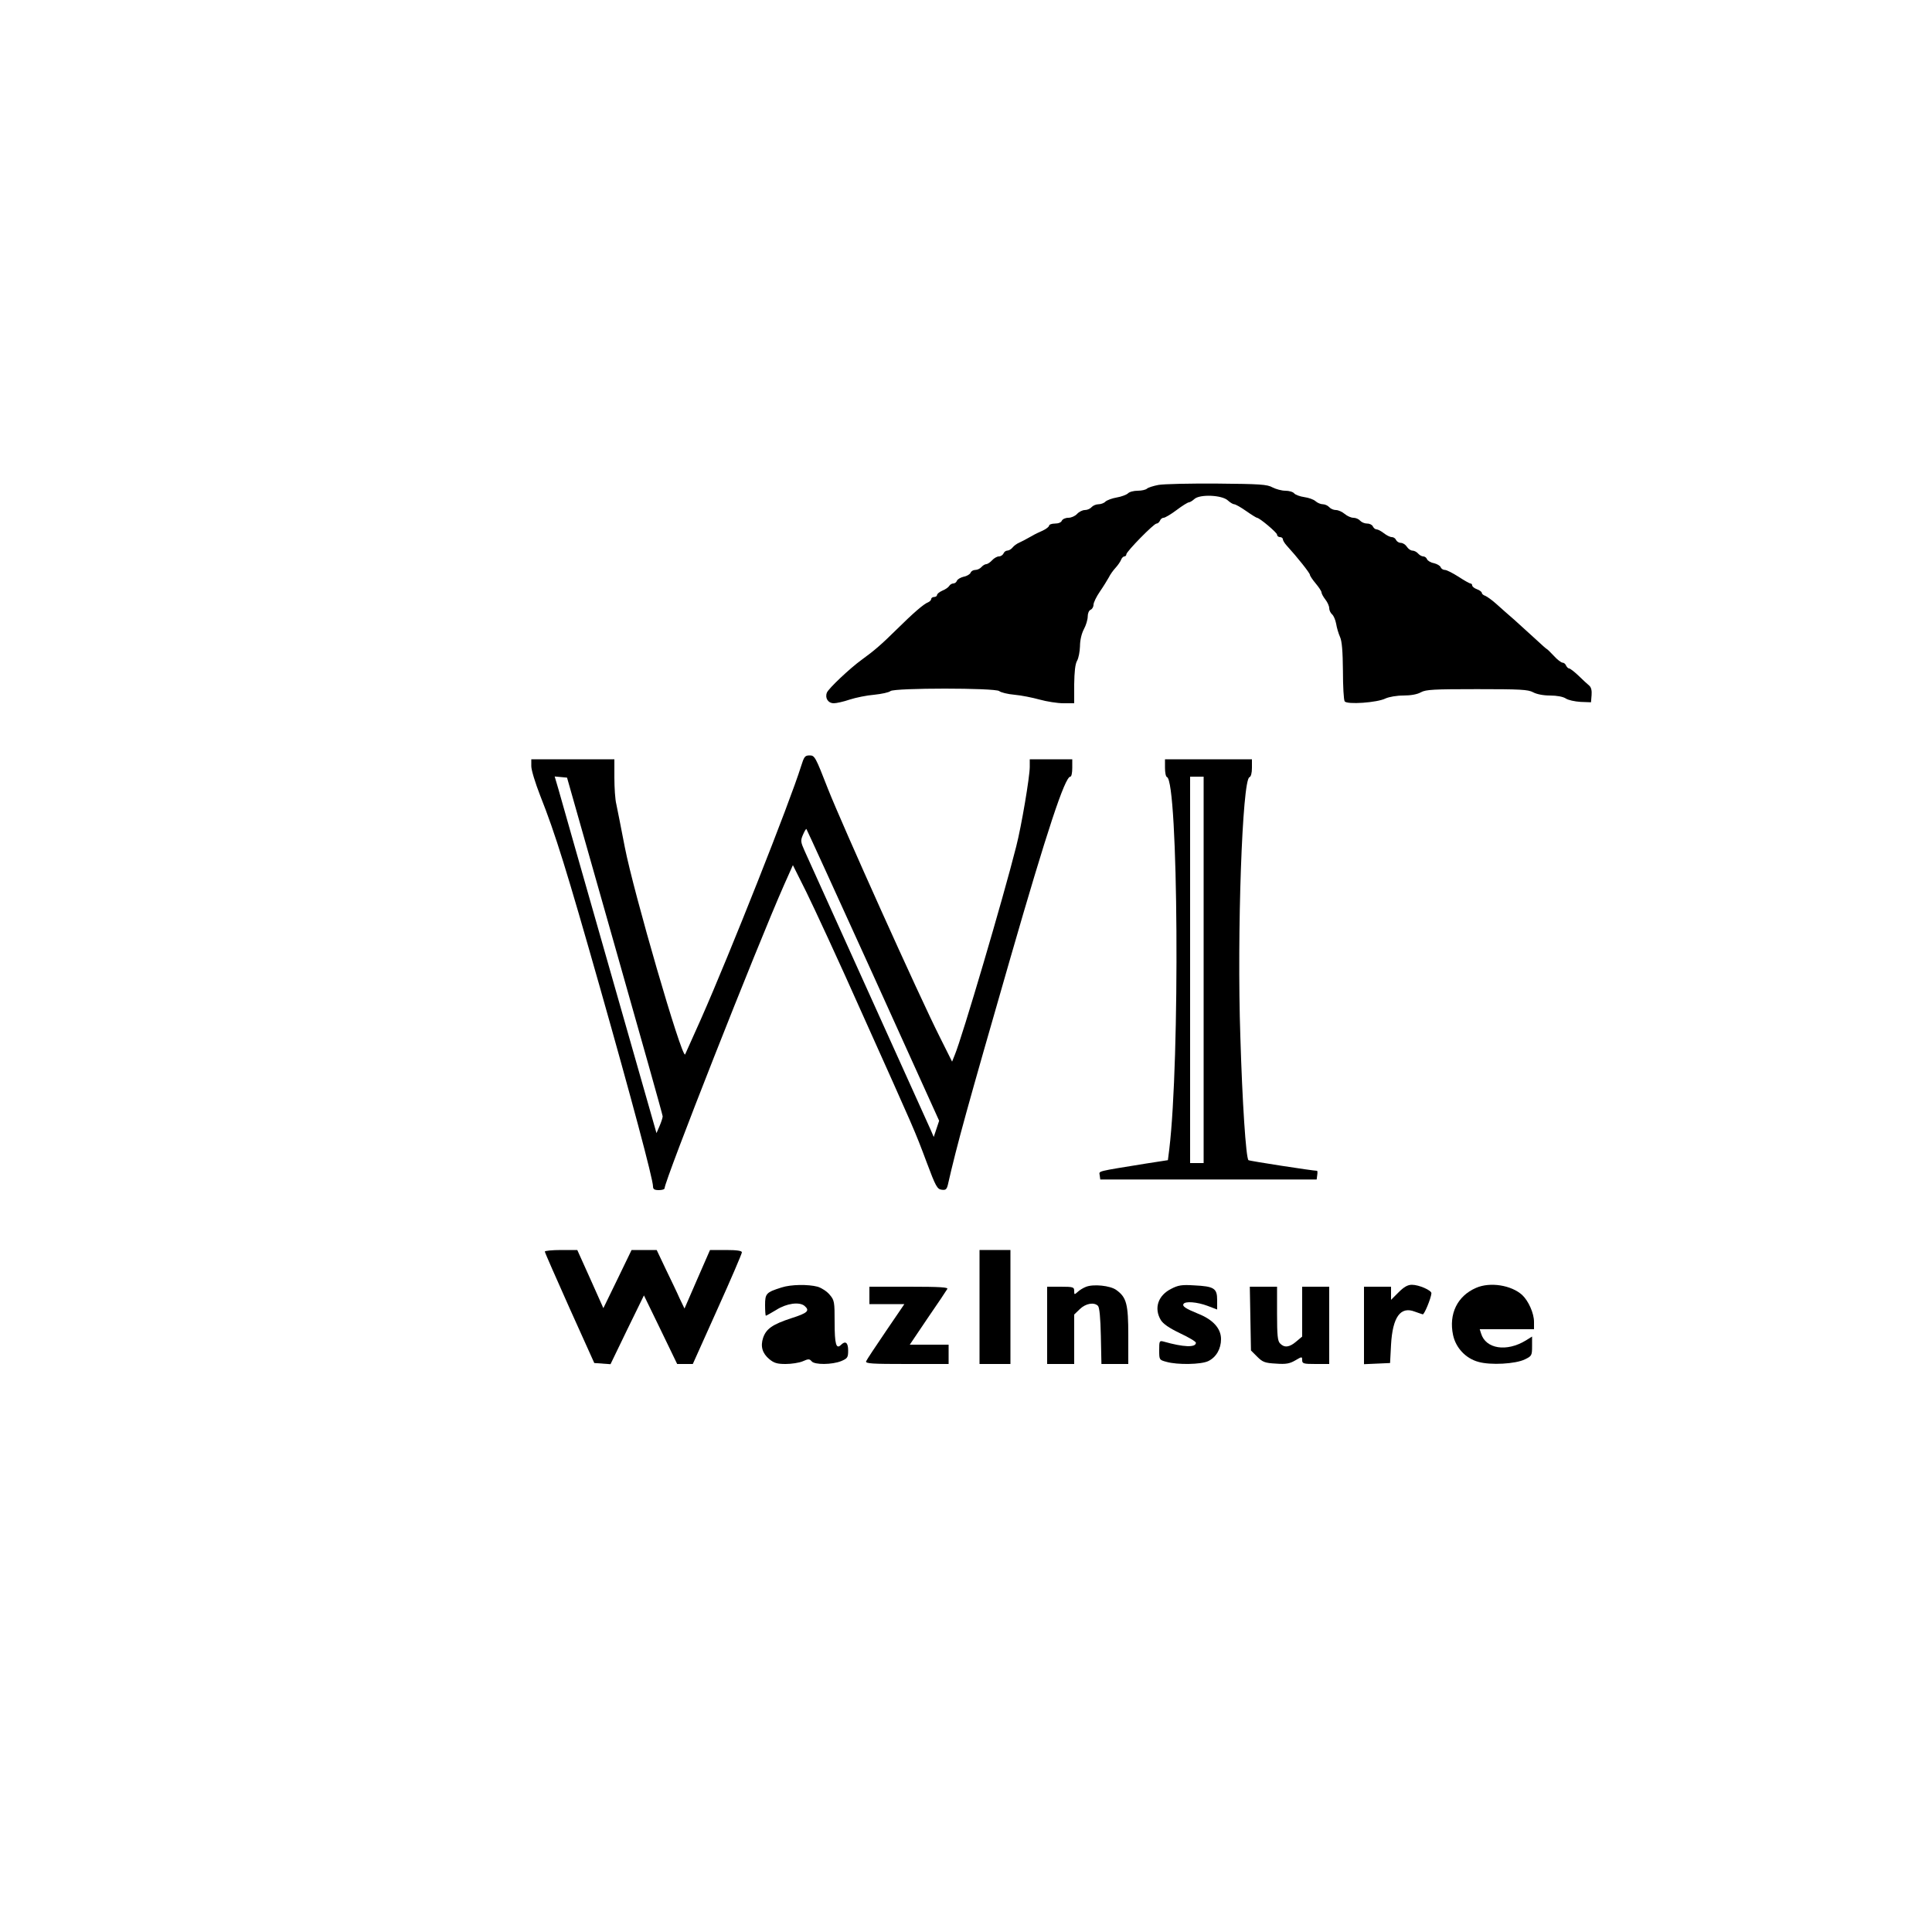 <?xml version="1.0" standalone="no"?>
<!DOCTYPE svg PUBLIC "-//W3C//DTD SVG 20010904//EN"
 "http://www.w3.org/TR/2001/REC-SVG-20010904/DTD/svg10.dtd">
<svg version="1.0" xmlns="http://www.w3.org/2000/svg"
 width="1000pt" height="1000pt" viewBox="0 0 1000 1000"
 preserveAspectRatio="xMidYMid meet">
<g transform="translate(0,1000) scale(0.1,-0.1)"
fill="#000000" stroke="none">
<path d="M5996 7490 c-27 -5 -54 -14 -59 -19 -6 -6 -28 -11 -48 -11 -21 0 -44
-6 -51 -14 -8 -7 -34 -17 -58 -21 -24 -4 -50 -14 -58 -21 -7 -8 -24 -14 -36
-14 -13 0 -29 -7 -36 -15 -7 -8 -22 -15 -35 -15 -12 0 -30 -9 -40 -20 -10 -11
-30 -20 -45 -20 -16 0 -30 -7 -34 -15 -3 -9 -18 -15 -36 -15 -16 0 -30 -5 -30
-11 0 -5 -15 -17 -32 -25 -18 -8 -42 -19 -53 -26 -43 -24 -51 -28 -70 -37 -12
-5 -27 -16 -34 -25 -7 -9 -20 -16 -28 -16 -7 0 -16 -7 -19 -15 -4 -8 -14 -15
-24 -15 -9 0 -25 -9 -35 -20 -10 -11 -24 -20 -30 -20 -7 0 -18 -7 -25 -15 -7
-8 -21 -15 -32 -15 -10 0 -21 -6 -24 -14 -3 -8 -19 -18 -36 -21 -16 -4 -32
-13 -35 -21 -3 -8 -11 -14 -19 -14 -7 0 -17 -6 -21 -13 -4 -7 -20 -18 -35 -24
-16 -7 -28 -17 -28 -23 0 -5 -7 -10 -15 -10 -8 0 -15 -5 -15 -10 0 -6 -7 -13
-15 -17 -23 -8 -79 -57 -166 -143 -76 -75 -114 -108 -179 -155 -61 -44 -172
-149 -180 -170 -11 -28 6 -55 36 -55 13 0 50 8 82 19 31 10 88 22 127 25 38 4
76 12 84 19 21 17 542 17 563 0 8 -7 44 -16 79 -19 35 -3 94 -15 130 -25 36
-10 92 -19 123 -19 l56 0 0 98 c1 65 5 105 15 122 8 14 14 48 15 75 0 31 8 65
20 88 11 20 20 50 20 66 0 16 6 31 15 35 8 3 15 15 15 26 0 11 15 42 33 68 18
26 38 59 46 73 7 15 23 37 35 50 12 13 25 32 29 42 3 9 11 17 17 17 5 0 10 5
10 11 0 14 142 159 156 159 7 0 14 7 18 15 3 8 11 15 19 15 7 0 38 18 67 40
29 22 58 40 64 40 5 0 18 8 28 17 28 26 143 21 173 -7 12 -11 27 -20 33 -20 7
0 35 -16 62 -35 27 -19 53 -35 56 -35 13 0 103 -76 104 -87 0 -7 7 -13 15 -13
8 0 15 -5 15 -11 0 -6 9 -21 20 -33 54 -59 120 -142 120 -151 0 -5 14 -26 30
-45 16 -19 30 -40 30 -46 0 -6 9 -23 20 -37 11 -14 20 -34 20 -45 0 -11 7 -25
15 -32 8 -7 17 -28 21 -49 3 -20 12 -50 20 -68 10 -22 14 -74 15 -175 0 -80 4
-151 9 -158 11 -18 169 -7 212 15 18 8 57 15 92 15 38 0 72 6 91 17 26 14 66
16 290 16 224 0 264 -2 290 -16 18 -10 53 -17 88 -17 35 0 67 -6 81 -15 13 -9
47 -16 77 -18 l54 -2 3 37 c2 24 -2 41 -13 50 -9 7 -33 30 -55 51 -21 20 -43
37 -48 37 -5 0 -12 7 -16 15 -3 8 -11 15 -18 15 -7 0 -28 16 -45 35 -18 19
-34 35 -36 35 -2 0 -29 24 -60 53 -31 28 -80 73 -109 99 -29 25 -71 62 -93 82
-22 20 -48 38 -57 42 -10 3 -18 10 -18 15 0 5 -11 14 -25 19 -14 5 -25 14 -25
20 0 5 -4 10 -9 10 -5 0 -33 16 -62 35 -30 19 -61 35 -70 35 -9 0 -19 6 -22
14 -3 8 -19 17 -35 21 -17 3 -33 13 -36 21 -3 8 -12 14 -19 14 -8 0 -20 7 -27
15 -7 8 -20 15 -29 15 -9 0 -22 9 -29 20 -7 11 -21 20 -31 20 -10 0 -21 7 -25
15 -3 8 -13 15 -22 15 -9 0 -27 9 -41 20 -14 11 -31 20 -38 20 -7 0 -15 7 -19
15 -3 8 -16 15 -29 15 -14 0 -30 7 -37 15 -7 8 -22 15 -35 15 -12 0 -32 9 -45
20 -13 11 -33 20 -45 20 -13 0 -28 7 -35 15 -7 8 -22 15 -33 15 -11 0 -28 7
-38 16 -10 9 -36 18 -58 21 -22 3 -46 12 -52 19 -6 8 -27 14 -46 14 -19 0 -48
8 -66 17 -28 16 -66 18 -287 20 -140 1 -277 -2 -304 -7z"/>
<path d="M4146 6033 c-58 -186 -369 -971 -518 -1308 -44 -99 -81 -181 -82
-183 -18 -17 -267 841 -312 1073 -19 99 -39 199 -44 223 -6 23 -10 85 -10 137
l0 95 -215 0 -215 0 0 -36 c0 -20 21 -88 46 -152 79 -199 137 -387 309 -992
162 -571 275 -993 275 -1031 0 -14 7 -19 30 -19 17 0 30 4 30 10 0 39 477
1250 618 1569 l46 103 69 -138 c38 -77 169 -359 289 -629 276 -615 271 -602
334 -770 47 -126 55 -140 78 -143 21 -3 26 2 32 25 48 211 98 391 325 1179
188 652 281 934 309 934 6 0 10 20 10 45 l0 45 -110 0 -110 0 0 -39 c0 -52
-43 -307 -70 -412 -68 -270 -280 -988 -318 -1079 l-14 -35 -63 126 c-107 212
-508 1104 -580 1287 -64 164 -68 172 -94 172 -25 0 -29 -6 -45 -57z m-964
-928 c136 -478 248 -876 248 -883 0 -7 -7 -29 -16 -50 l-16 -37 -244 855
c-134 470 -253 886 -263 923 l-20 68 32 -3 32 -3 247 -870z m1338 -153 l341
-753 -14 -42 -14 -42 -15 35 c-9 19 -154 341 -323 715 -169 374 -318 703 -330
730 -21 47 -22 54 -9 84 8 19 16 32 18 30 2 -2 158 -343 346 -757z"/>
<path d="M6030 6026 c0 -24 4 -46 10 -48 59 -19 68 -1466 12 -1928 l-7 -55
-110 -17 c-265 -43 -246 -38 -243 -61 l3 -22 560 0 560 0 3 23 c2 12 1 22 -1
22 -21 0 -352 51 -355 55 -13 12 -32 301 -42 640 -18 536 10 1328 47 1342 8 3
13 22 13 49 l0 44 -225 0 -225 0 0 -44z m200 -1046 l0 -1000 -35 0 -35 0 0
1000 0 1000 35 0 35 0 0 -1000z"/>
<path d="M2820 3522 c0 -5 58 -136 128 -293 l128 -284 42 -3 42 -3 86 178 87
178 86 -177 86 -178 41 0 40 0 127 283 c70 155 127 288 127 295 0 8 -25 12
-83 12 l-82 0 -66 -151 -66 -152 -26 54 c-13 30 -46 98 -72 152 l-46 97 -65 0
-65 0 -73 -151 -73 -150 -67 150 -68 151 -84 0 c-46 0 -84 -4 -84 -8z"/>
<path d="M5070 3235 l0 -295 80 0 80 0 0 295 0 295 -80 0 -80 0 0 -295z"/>
<path d="M4045 3336 c-79 -25 -85 -31 -85 -91 0 -30 2 -55 4 -55 3 0 27 14 54
30 53 34 119 43 146 21 29 -25 17 -37 -68 -64 -98 -32 -130 -55 -146 -101 -15
-45 -4 -81 32 -111 24 -20 41 -25 84 -25 30 0 70 6 89 14 29 13 35 13 46 0 15
-19 106 -18 153 1 33 14 36 19 36 55 0 41 -14 52 -37 29 -25 -25 -33 4 -33
116 0 107 -1 115 -26 144 -14 17 -42 35 -62 41 -49 13 -138 12 -187 -4z"/>
<path d="M5620 3339 c-13 -5 -33 -17 -42 -26 -17 -15 -18 -15 -18 5 0 20 -5
22 -70 22 l-70 0 0 -200 0 -200 70 0 70 0 0 128 0 128 29 28 c31 30 74 37 94
17 8 -8 13 -63 15 -156 l3 -145 70 0 69 0 0 148 c0 162 -9 197 -62 235 -31 23
-120 32 -158 16z"/>
<path d="M6062 3329 c-68 -34 -90 -100 -54 -161 12 -20 42 -41 100 -69 45 -21
82 -43 82 -49 0 -26 -65 -23 -167 6 -22 6 -23 3 -23 -44 0 -50 0 -51 38 -61
56 -16 179 -14 216 4 41 20 66 63 66 114 0 55 -42 101 -118 131 -66 27 -84 39
-76 51 9 15 71 10 124 -10 l50 -19 0 49 c0 61 -16 71 -120 76 -62 4 -82 1
-118 -18z"/>
<path d="M7239 3311 l-39 -39 0 34 0 34 -70 0 -70 0 0 -200 0 -201 68 3 67 3
5 95 c8 143 49 200 123 171 18 -6 36 -13 41 -14 8 -2 43 83 45 109 1 15 -64
44 -101 44 -22 0 -41 -11 -69 -39z"/>
<path d="M7640 3334 c-97 -42 -142 -135 -119 -244 14 -66 65 -121 131 -139 63
-18 192 -11 241 13 35 17 37 20 37 68 l0 50 -32 -20 c-100 -61 -208 -44 -232
36 l-7 22 140 0 141 0 0 38 c0 45 -29 109 -61 139 -56 51 -166 69 -239 37z"/>
<path d="M4500 3295 l0 -45 91 0 90 0 -96 -141 c-53 -78 -99 -147 -102 -155
-4 -12 30 -14 211 -14 l216 0 0 50 0 50 -101 0 -100 0 93 138 c52 75 97 143
101 150 7 9 -36 12 -197 12 l-206 0 0 -45z"/>
<path d="M6472 3175 l3 -165 32 -32 c28 -28 40 -33 97 -36 53 -4 72 0 101 17
34 20 35 20 35 1 0 -18 7 -20 70 -20 l70 0 0 200 0 200 -70 0 -70 0 0 -129 0
-129 -31 -26 c-35 -30 -61 -33 -83 -10 -13 12 -16 41 -16 155 l0 139 -71 0
-70 0 3 -165z"/>
</g>
</svg>

